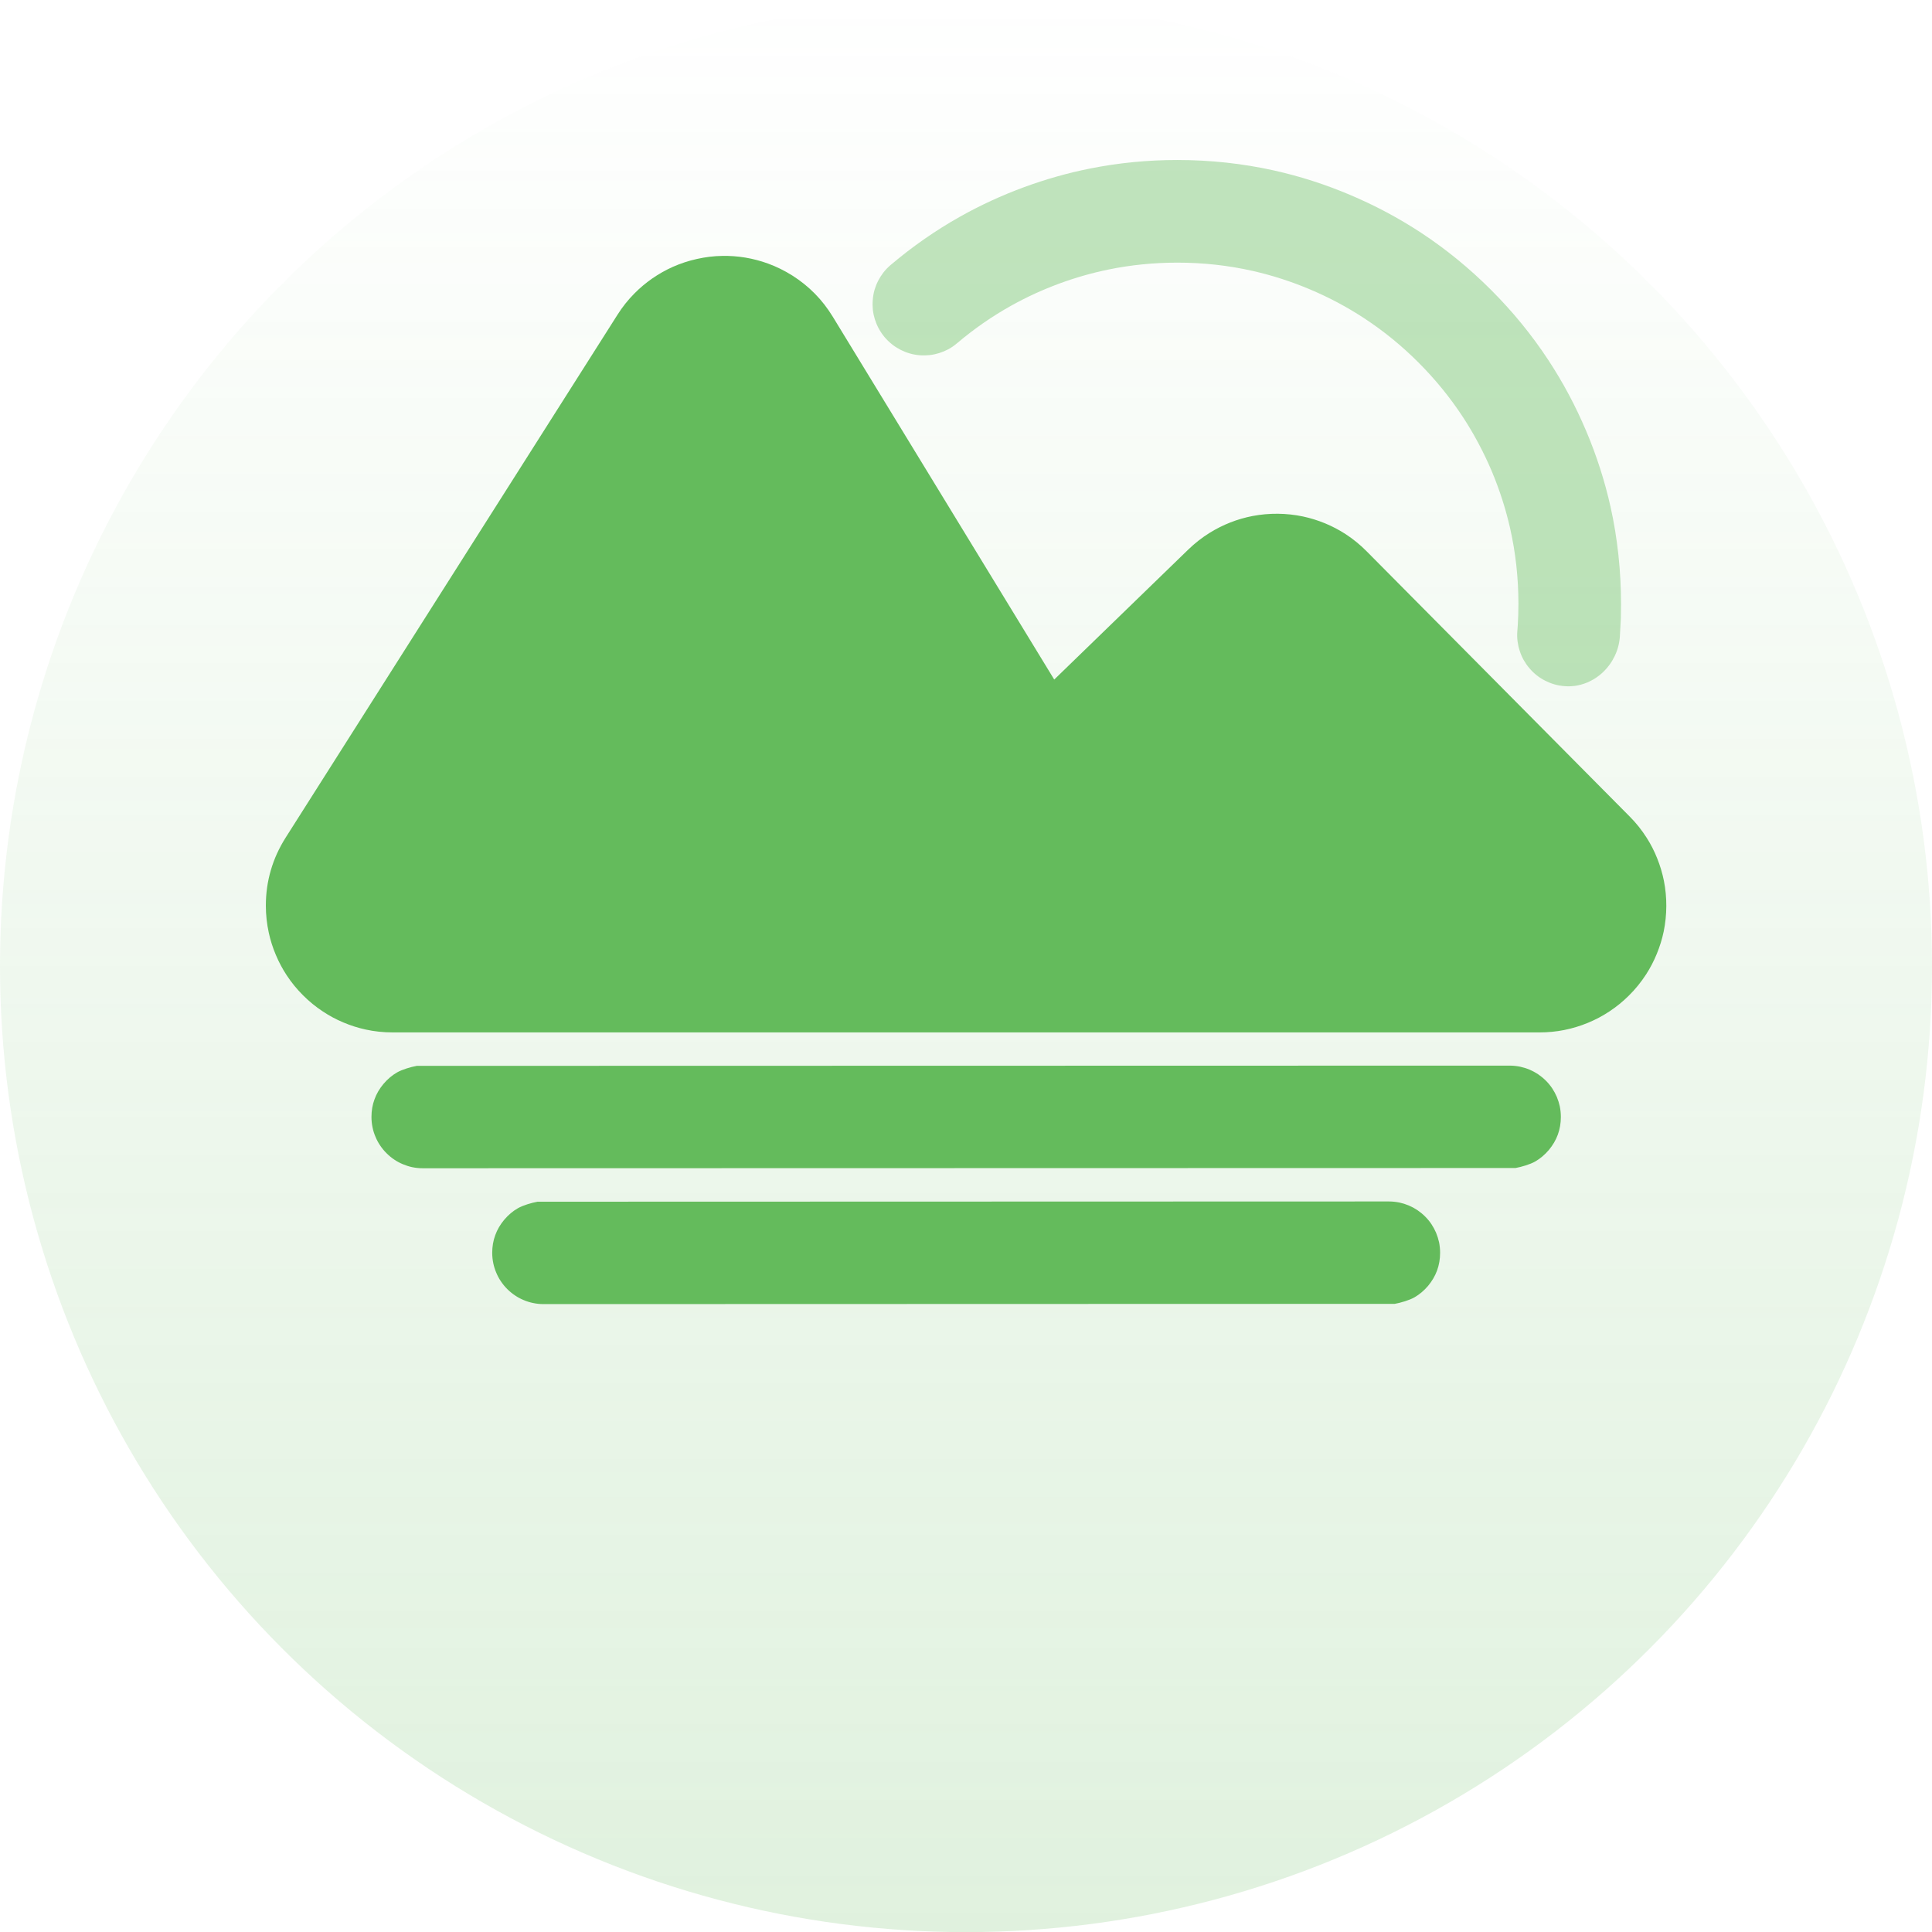 <svg width="48" height="48.003" viewBox="0 0 48 48.003" fill="none" xmlns="http://www.w3.org/2000/svg" xmlns:xlink="http://www.w3.org/1999/xlink">
	<desc>
			Created with Pixso.
	</desc>
	<defs>
		<clipPath id="clip70_8330">
			<rect id="ic_bpit_scenic_spot_filled" width="36" height="36" transform="translate(6.001 0)" fill="white" fill-opacity="0"/>
		</clipPath>
		<linearGradient x1="24" y1="0.003" x2="24" y2="48.003" id="paint_linear_70_8295_0" gradientUnits="userSpaceOnUse">
			<stop stop-color="#64BB5C" stop-opacity="0"/>
			<stop offset="1" stop-color="#64BB5C" stop-opacity="0.2"/>
		</linearGradient>
	</defs>
	<circle id="椭圆 22" cx="24" cy="24.003" r="24" fill="url(#paint_linear_70_8295_0)" fill-opacity="1"/>
	<g clip-path="url(#clip70_8330)">
		<path id="path1" d="M7.12 17.98C7.12 15.35 7.12 12.71 7.12 10.07C7.12 8.8 7.28 7.53 7.59 6.29C8.28 3.67 9.99 2.12 12.6 1.52C13.91 1.23 15.25 1.1 16.59 1.12C21.65 1.12 26.7 1.12 31.76 1.12C33.04 1.11 34.31 1.26 35.55 1.56C38.24 2.22 39.86 3.92 40.48 6.61C40.75 7.87 40.88 9.17 40.87 10.47C40.87 15.58 40.87 20.69 40.87 25.8C40.88 27.06 40.73 28.32 40.44 29.55C39.78 32.25 38.06 33.86 35.38 34.47C34.07 34.75 32.73 34.89 31.39 34.87C26.36 34.87 21.32 34.87 16.29 34.87C15 34.88 13.72 34.73 12.46 34.44C9.76 33.78 8.14 32.07 7.52 29.37C7.21 28 7.12 26.62 7.12 25.24C7.12 22.82 7.12 20.4 7.12 17.98Z" fill="#FFFFFF" fill-opacity="0" fill-rule="nonzero"/>
		<path id="path1" d="M7.12 10.07C7.12 8.8 7.28 7.53 7.59 6.29C8.28 3.67 9.99 2.12 12.6 1.52C13.91 1.23 15.25 1.1 16.59 1.12C21.65 1.12 26.7 1.12 31.76 1.12C33.04 1.11 34.31 1.26 35.55 1.56C38.24 2.22 39.86 3.92 40.48 6.61C40.75 7.87 40.88 9.17 40.87 10.47C40.87 15.58 40.87 20.69 40.87 25.8C40.88 27.06 40.73 28.32 40.44 29.55C39.78 32.25 38.06 33.86 35.38 34.47C34.07 34.75 32.73 34.89 31.39 34.87C26.36 34.87 21.32 34.87 16.29 34.87C15 34.88 13.72 34.73 12.46 34.44C9.76 33.78 8.14 32.07 7.52 29.37C7.21 28 7.12 26.62 7.12 25.24C7.12 22.82 7.12 20.4 7.12 17.98C7.12 15.35 7.12 12.71 7.12 10.07Z" stroke="#FFFFFF" stroke-opacity="0" stroke-width="1.8"/>
		<g opacity="0.2">
			<path id="path2" d="M7.12 17.98C7.12 15.35 7.12 12.71 7.12 10.07C7.12 8.8 7.28 7.53 7.59 6.29C8.28 3.67 9.99 2.12 12.6 1.52C13.91 1.23 15.25 1.1 16.59 1.12C21.65 1.12 26.7 1.12 31.76 1.12C33.04 1.11 34.31 1.26 35.55 1.56C38.24 2.22 39.86 3.92 40.48 6.61C40.75 7.87 40.88 9.17 40.87 10.47C40.87 15.58 40.87 20.69 40.87 25.8C40.88 27.06 40.73 28.32 40.44 29.55C39.78 32.25 38.06 33.86 35.38 34.47C34.07 34.75 32.73 34.89 31.39 34.87C26.36 34.87 21.32 34.87 16.29 34.87C15 34.88 13.72 34.73 12.46 34.44C9.76 33.78 8.14 32.07 7.52 29.37C7.21 28 7.12 26.62 7.12 25.24C7.12 22.82 7.12 20.4 7.12 17.98Z" fill="#000000" fill-opacity="0" fill-rule="nonzero"/>
			<path id="path2" d="M7.12 10.07C7.12 8.8 7.28 7.53 7.59 6.29C8.28 3.67 9.99 2.12 12.6 1.52C13.91 1.23 15.25 1.1 16.59 1.12C21.65 1.12 26.7 1.12 31.76 1.12C33.04 1.11 34.31 1.26 35.55 1.56C38.24 2.22 39.86 3.92 40.48 6.61C40.75 7.87 40.88 9.17 40.87 10.47C40.87 15.58 40.87 20.69 40.87 25.8C40.88 27.06 40.73 28.32 40.44 29.55C39.78 32.25 38.06 33.86 35.38 34.47C34.07 34.75 32.73 34.89 31.39 34.87C26.36 34.87 21.32 34.87 16.29 34.87C15 34.88 13.72 34.73 12.46 34.44C9.76 33.78 8.14 32.07 7.52 29.37C7.21 28 7.12 26.62 7.12 25.24C7.12 22.82 7.12 20.4 7.12 17.98C7.12 15.35 7.12 12.71 7.12 10.07Z" stroke="#FFFFFF" stroke-opacity="0" stroke-width="1.8"/>
		</g>
		<circle id="path3" cx="24.001" cy="18" r="18" fill="#FFFFFF" fill-opacity="0"/>
		<circle id="path3" cx="24.001" cy="18" r="18" stroke="#000000" stroke-opacity="0" stroke-width="1.8"/>
		<g opacity="0.4">
			<path id="合并" d="M40.274 15.014L40.27 15.36L40.244 15.832C40.239 15.89 40.231 15.946 40.219 16.002C40.197 16.105 40.163 16.204 40.116 16.301C40.08 16.376 40.038 16.447 39.99 16.513C39.948 16.571 39.901 16.626 39.85 16.677C39.769 16.757 39.681 16.825 39.586 16.881C39.538 16.908 39.488 16.933 39.437 16.955C39.334 16.998 39.23 17.027 39.123 17.041C39.039 17.052 38.955 17.054 38.869 17.047C38.78 17.04 38.694 17.025 38.611 17C38.532 16.977 38.456 16.946 38.382 16.908C38.31 16.871 38.242 16.827 38.18 16.778C38.114 16.726 38.055 16.669 38 16.604C37.945 16.54 37.898 16.472 37.856 16.399C37.817 16.33 37.785 16.256 37.76 16.179C37.733 16.1 37.715 16.02 37.704 15.939C37.693 15.852 37.691 15.765 37.698 15.676L37.708 15.544C37.719 15.366 37.725 15.184 37.725 15C37.725 14.357 37.655 13.729 37.517 13.118C37.407 12.636 37.255 12.164 37.06 11.701C36.859 11.229 36.621 10.782 36.345 10.36C36.027 9.876 35.66 9.425 35.242 9.007C34.825 8.589 34.374 8.222 33.89 7.905L33.89 7.905C33.468 7.628 33.02 7.39 32.549 7.191C32.086 6.995 31.614 6.843 31.132 6.733C30.52 6.594 29.893 6.525 29.25 6.525C28.665 6.525 28.092 6.583 27.531 6.698L27.531 6.698C27.121 6.783 26.718 6.898 26.321 7.044C25.909 7.196 25.513 7.377 25.134 7.588C24.655 7.854 24.203 8.168 23.777 8.528C23.71 8.586 23.638 8.635 23.561 8.677C23.489 8.715 23.413 8.747 23.334 8.772C23.256 8.796 23.178 8.813 23.098 8.822C23.016 8.831 22.933 8.833 22.849 8.826C22.764 8.819 22.682 8.804 22.602 8.781C22.525 8.759 22.451 8.729 22.378 8.693C22.304 8.655 22.234 8.611 22.17 8.561C22.102 8.507 22.038 8.447 21.98 8.379C21.923 8.311 21.874 8.239 21.832 8.162L21.832 8.162C21.793 8.09 21.762 8.014 21.736 7.935C21.712 7.857 21.695 7.779 21.686 7.699C21.678 7.617 21.676 7.534 21.684 7.449C21.69 7.365 21.705 7.283 21.727 7.204C21.75 7.127 21.779 7.052 21.816 6.979C21.854 6.905 21.898 6.836 21.948 6.771C22.001 6.702 22.062 6.639 22.13 6.582C22.671 6.124 23.243 5.725 23.85 5.384L23.85 5.384C24.356 5.099 24.887 4.855 25.44 4.651C25.979 4.453 26.525 4.298 27.082 4.187L27.082 4.187C27.79 4.046 28.513 3.975 29.25 3.975C30.071 3.975 30.873 4.062 31.655 4.236C32.297 4.379 32.926 4.581 33.542 4.842C34.164 5.105 34.752 5.419 35.308 5.784L35.308 5.784C35.929 6.193 36.509 6.667 37.046 7.204C37.583 7.741 38.057 8.321 38.466 8.943C38.831 9.497 39.145 10.086 39.408 10.708C39.669 11.324 39.87 11.953 40.014 12.595C40.188 13.377 40.274 14.193 40.274 15.014Z" clip-rule="evenodd" fill="#64BB5C" fill-opacity="1" fill-rule="evenodd"/>
		</g>
		<path id="合并" d="M6.605 22.5C6.605 22.195 6.646 21.902 6.729 21.62C6.81 21.339 6.933 21.07 7.096 20.812L15.341 7.82C15.464 7.626 15.604 7.449 15.763 7.29C15.898 7.153 16.046 7.029 16.207 6.917C16.368 6.806 16.536 6.711 16.712 6.632C16.903 6.547 17.105 6.48 17.314 6.434C17.523 6.387 17.732 6.361 17.942 6.358C18.135 6.354 18.327 6.368 18.52 6.4C18.713 6.433 18.9 6.482 19.081 6.548L19.081 6.548L19.081 6.548L19.081 6.548L19.081 6.548C19.292 6.625 19.494 6.725 19.689 6.848C19.895 6.979 20.081 7.129 20.248 7.299C20.415 7.469 20.561 7.658 20.689 7.867L26.192 16.883L29.524 13.652C29.688 13.494 29.863 13.357 30.052 13.239C30.215 13.138 30.387 13.051 30.568 12.98C30.749 12.909 30.934 12.856 31.121 12.82C31.326 12.781 31.535 12.762 31.748 12.764C31.96 12.766 32.169 12.789 32.373 12.832C32.56 12.872 32.743 12.929 32.923 13.003C33.102 13.078 33.273 13.167 33.433 13.271C33.619 13.393 33.793 13.534 33.953 13.696L40.485 20.282C40.648 20.445 40.788 20.621 40.909 20.811C41.013 20.973 41.101 21.145 41.173 21.327C41.246 21.509 41.301 21.694 41.339 21.882C41.38 22.088 41.4 22.299 41.399 22.513C41.398 22.727 41.376 22.937 41.334 23.143C41.295 23.331 41.237 23.516 41.163 23.697C41.089 23.878 41 24.049 40.895 24.211C40.773 24.399 40.631 24.575 40.468 24.736C40.32 24.883 40.161 25.012 39.991 25.125C39.821 25.238 39.641 25.334 39.448 25.413C39.257 25.492 39.06 25.551 38.86 25.591C38.661 25.63 38.457 25.65 38.249 25.65L9.756 25.65C9.525 25.65 9.301 25.626 9.082 25.578C8.894 25.537 8.709 25.478 8.529 25.402C8.349 25.326 8.179 25.235 8.019 25.128C7.843 25.013 7.68 24.879 7.528 24.727C7.377 24.576 7.243 24.413 7.127 24.237L7.127 24.237C7.021 24.077 6.93 23.907 6.854 23.726C6.777 23.546 6.719 23.362 6.678 23.174C6.63 22.954 6.605 22.73 6.605 22.5ZM38.704 28.189C38.754 28.052 38.779 27.905 38.779 27.75C38.779 27.661 38.77 27.574 38.753 27.489L38.753 27.488L38.753 27.488C38.735 27.408 38.711 27.33 38.679 27.253C38.647 27.178 38.609 27.108 38.565 27.041C38.519 26.972 38.466 26.908 38.406 26.848C38.346 26.788 38.281 26.736 38.213 26.689C38.147 26.645 38.076 26.607 38.001 26.575C37.925 26.543 37.848 26.519 37.768 26.502L37.768 26.502C37.682 26.484 37.594 26.475 37.504 26.475L10.355 26.481C10.207 26.508 9.99 26.572 9.867 26.643C9.741 26.715 9.629 26.81 9.529 26.928C9.43 27.046 9.354 27.174 9.305 27.311L9.305 27.311C9.254 27.448 9.229 27.594 9.229 27.75C9.229 27.839 9.238 27.926 9.256 28.011C9.272 28.091 9.297 28.17 9.33 28.246C9.361 28.321 9.399 28.392 9.444 28.458C9.49 28.527 9.543 28.592 9.603 28.651C9.662 28.711 9.727 28.764 9.796 28.81C9.862 28.855 9.933 28.893 10.008 28.924C10.084 28.956 10.161 28.981 10.24 28.998L10.241 28.998C10.327 29.016 10.415 29.025 10.505 29.025L37.652 29.019C37.802 28.992 38.018 28.928 38.142 28.857C38.268 28.784 38.38 28.689 38.48 28.572C38.579 28.453 38.654 28.326 38.704 28.189ZM35.704 31.564C35.754 31.427 35.779 31.28 35.779 31.125C35.779 31.036 35.77 30.949 35.753 30.863C35.735 30.783 35.711 30.705 35.679 30.628C35.647 30.553 35.609 30.483 35.565 30.416C35.519 30.347 35.466 30.283 35.406 30.223C35.346 30.163 35.281 30.111 35.213 30.064C35.147 30.02 35.076 29.982 35.001 29.95C34.925 29.918 34.848 29.894 34.769 29.877C34.683 29.859 34.594 29.85 34.504 29.85L13.355 29.856C13.206 29.883 12.99 29.947 12.867 30.018C12.741 30.09 12.629 30.185 12.529 30.303C12.43 30.421 12.354 30.549 12.305 30.686C12.254 30.823 12.229 30.969 12.229 31.125C12.229 31.214 12.238 31.301 12.256 31.386C12.273 31.466 12.297 31.545 12.33 31.621C12.361 31.696 12.399 31.767 12.444 31.833C12.49 31.902 12.543 31.967 12.602 32.026C12.662 32.086 12.727 32.139 12.796 32.185C12.862 32.23 12.933 32.268 13.008 32.299C13.083 32.331 13.161 32.356 13.24 32.372C13.326 32.391 13.414 32.4 13.505 32.4L34.652 32.394C34.802 32.367 35.018 32.303 35.142 32.232C35.268 32.159 35.38 32.065 35.48 31.947C35.579 31.828 35.654 31.701 35.704 31.564Z" clip-rule="evenodd" fill="#64BB5C" fill-opacity="1" fill-rule="evenodd"/>
	</g>
</svg>
